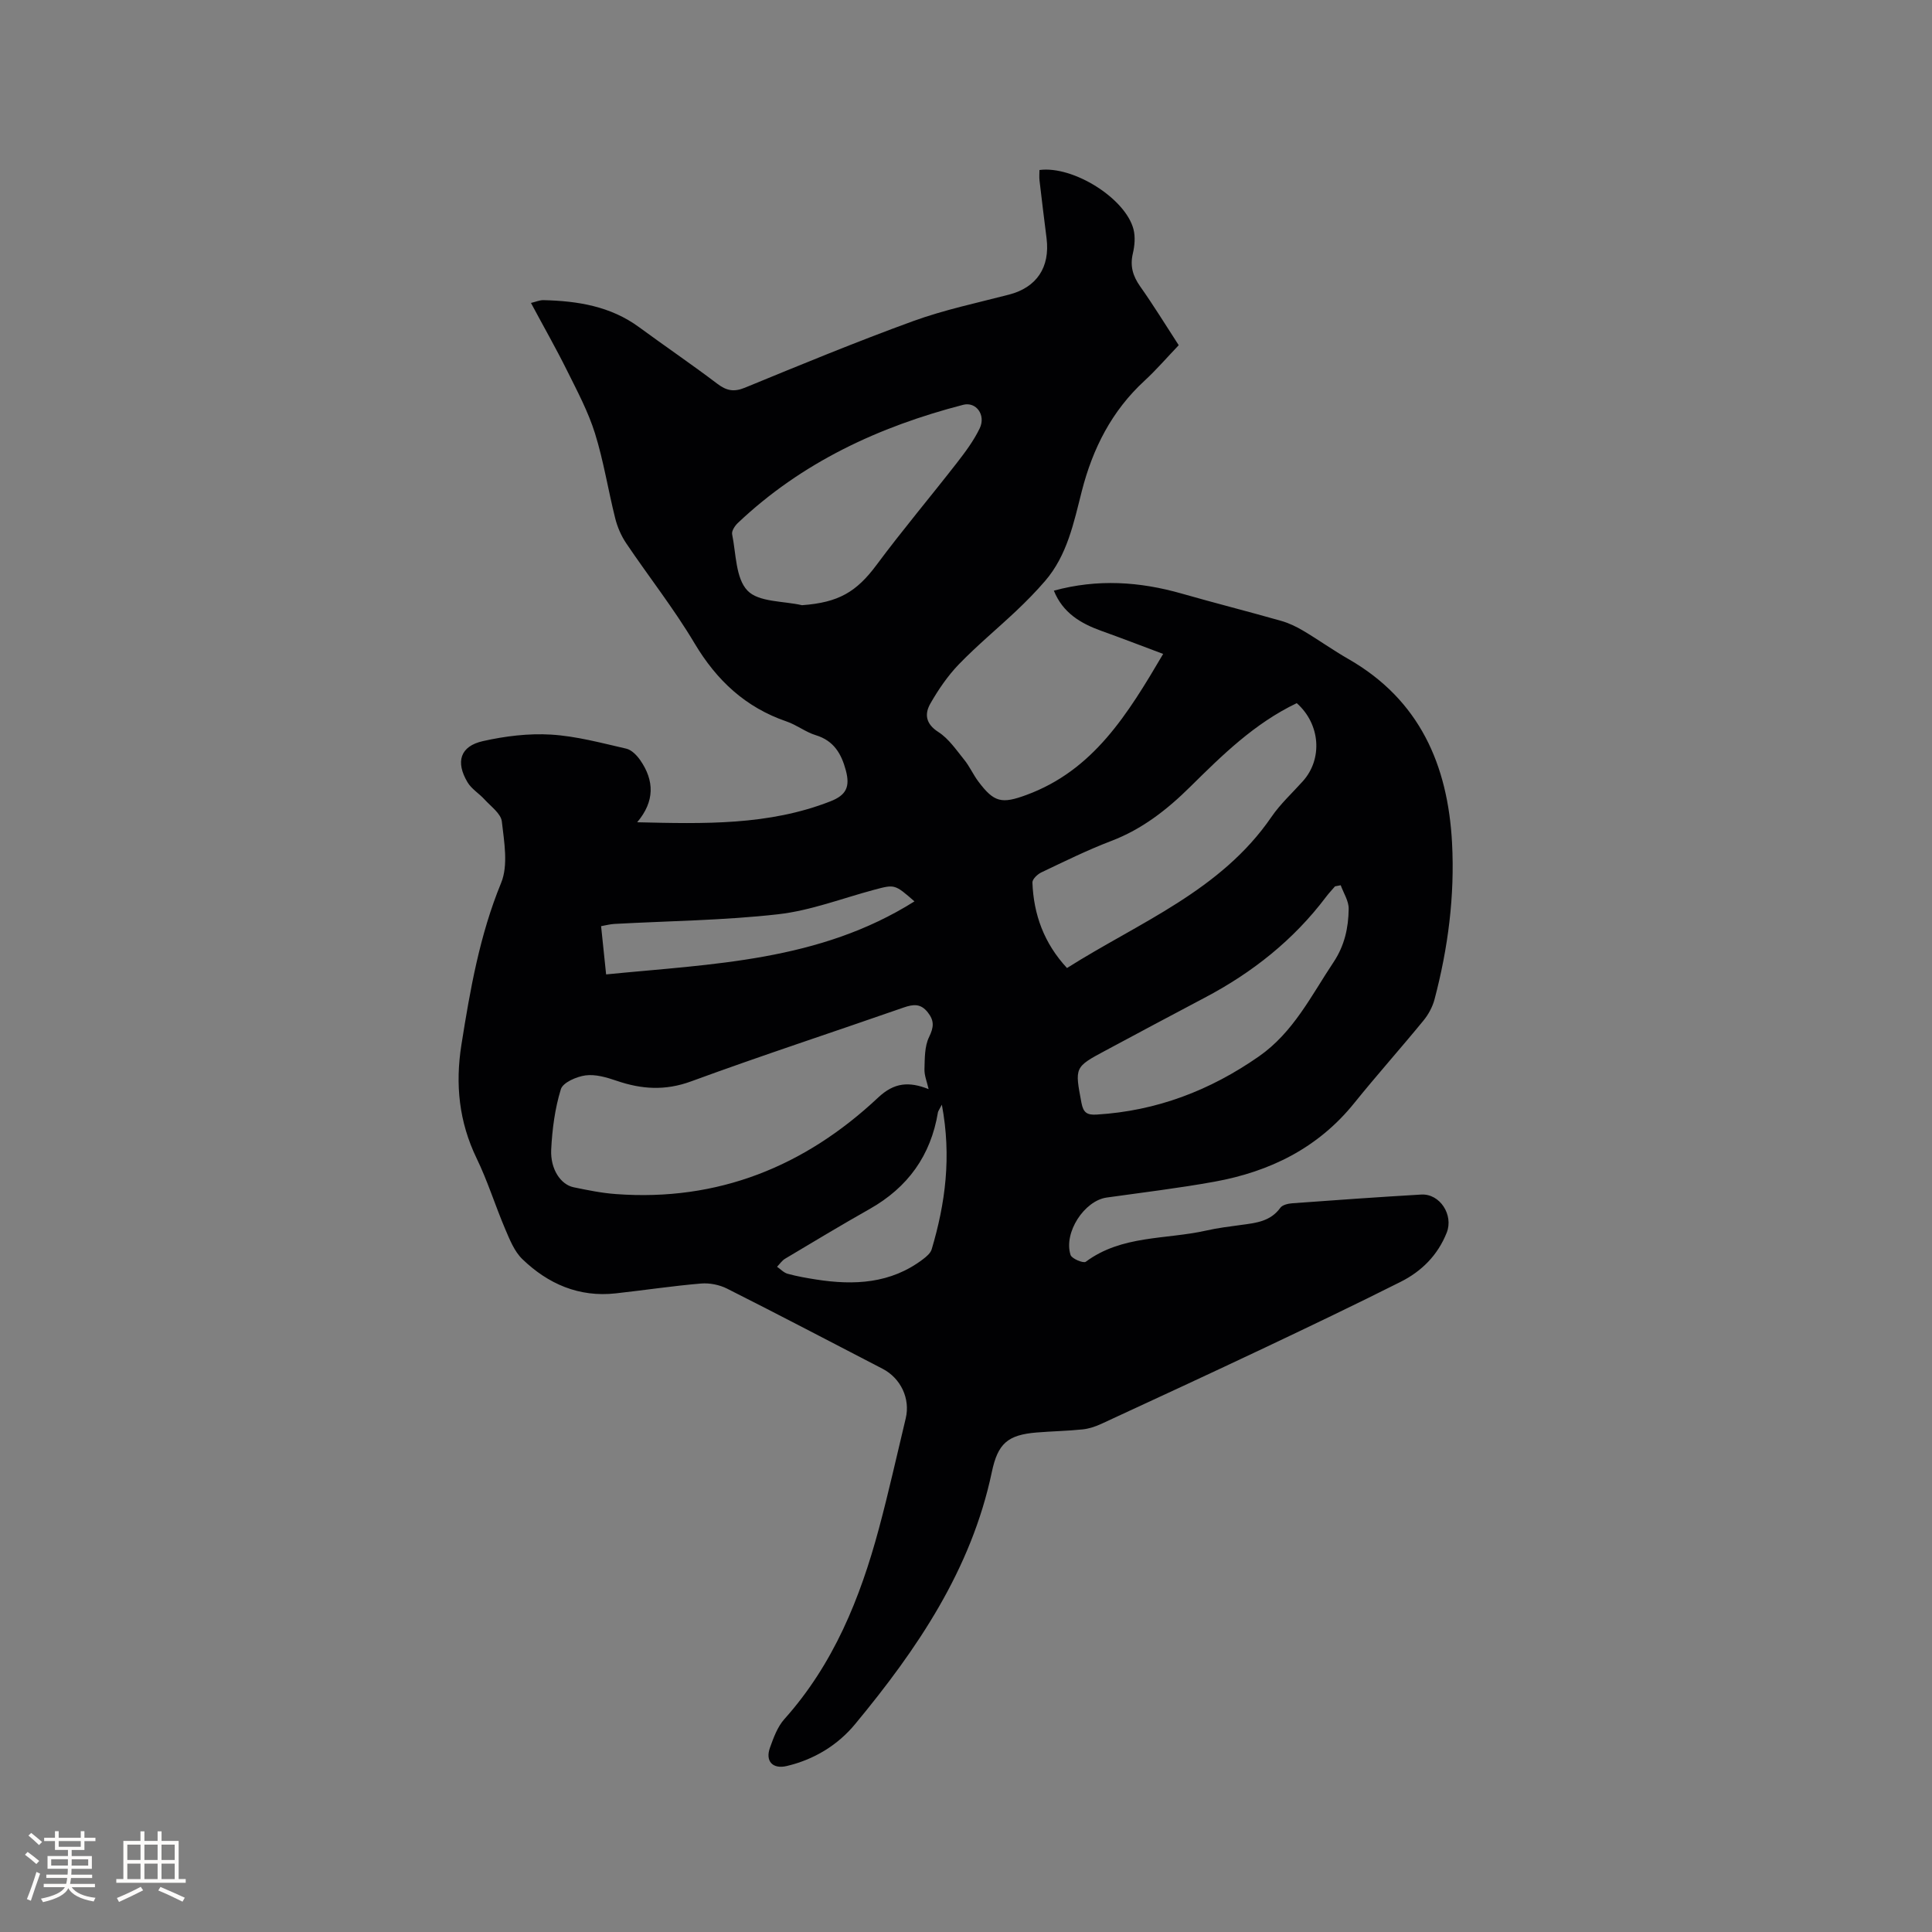 <svg enable-background="new 0 0 400 400" viewBox="0 0 400 400" xmlns="http://www.w3.org/2000/svg"><rect x="0" y="0" width="400" height="400" fill="#808080" stroke="none"/><path d="m131.92 170.24c13.89.33 27.24.67 40-4.33 3.3-1.29 4.11-3.01 3.2-6.42-.93-3.46-2.49-6.14-6.23-7.28-2.1-.64-3.94-2.12-6.02-2.83-8.5-2.91-14.47-8.48-19.06-16.17-4.27-7.18-9.48-13.79-14.16-20.73-1.03-1.53-1.82-3.35-2.27-5.14-1.47-5.85-2.4-11.86-4.19-17.6-1.4-4.49-3.66-8.74-5.77-12.98-2.3-4.64-4.87-9.14-7.49-14.04 1.03-.24 1.8-.59 2.56-.58 7.07.17 13.88 1.24 19.8 5.58 5.38 3.95 10.91 7.71 16.23 11.74 1.9 1.43 3.41 1.75 5.7.81 11.55-4.75 23.11-9.52 34.84-13.79 6.44-2.34 13.21-3.76 19.87-5.49 5.68-1.48 8.5-5.63 7.75-11.65-.5-3.99-1-7.99-1.46-11.98-.08-.72-.01-1.46-.01-2.16 6.98-.93 17.82 5.87 19.47 12.28.4 1.57.24 3.41-.14 5.02-.61 2.6.01 4.66 1.52 6.8 2.75 3.89 5.24 7.95 7.98 12.17-2.39 2.5-4.6 5.07-7.07 7.35-6.79 6.25-10.73 14.02-12.99 22.85-1.67 6.54-3.01 13.29-7.62 18.63-1.86 2.16-3.88 4.21-5.95 6.17-3.93 3.71-8.12 7.17-11.87 11.05-2.32 2.4-4.26 5.25-5.92 8.15-1.22 2.14-1 4.18 1.65 5.88 2.14 1.37 3.71 3.71 5.36 5.75 1.13 1.39 1.86 3.09 2.94 4.52 3.25 4.33 4.83 4.64 9.9 2.78 13.9-5.1 20.98-16.69 28.35-29.21-4.58-1.72-8.65-3.29-12.76-4.76-4.29-1.54-8-3.71-9.87-8.34 9.05-2.47 17.78-1.88 26.49.61 6.82 1.95 13.7 3.69 20.52 5.63 1.6.45 3.16 1.19 4.59 2.04 3.19 1.89 6.21 4.06 9.43 5.9 14.7 8.44 20.55 21.92 21.41 38.03.58 10.96-.82 21.8-3.63 32.42-.42 1.57-1.27 3.14-2.3 4.39-4.7 5.74-9.65 11.28-14.31 17.06-7.5 9.32-17.48 14.21-28.96 16.29-7.39 1.34-14.87 2.23-22.31 3.28-4.63.66-8.96 7.27-7.47 11.89.25.77 2.65 1.76 3.14 1.41 7.48-5.56 16.59-4.58 24.96-6.47 2.37-.54 4.8-.83 7.21-1.16 3.05-.41 6.07-.71 8.12-3.55.44-.61 1.64-.88 2.52-.94 8.88-.65 17.75-1.28 26.64-1.8 3.9-.23 6.73 4.25 5.29 7.88-1.86 4.69-5.21 8.02-9.56 10.2-9.26 4.65-18.6 9.12-27.97 13.56-11.28 5.34-22.62 10.58-33.95 15.82-1.22.56-2.56 1.02-3.89 1.16-3.16.33-6.34.38-9.51.64-6.02.49-8.06 2.28-9.3 8.18-4.25 20.21-15.46 36.68-28.3 52.19-3.61 4.37-8.49 7.34-14.14 8.68-2.93.7-4.52-.98-3.49-3.81.74-2.06 1.55-4.3 2.97-5.89 10.18-11.37 15.7-25.02 19.58-39.46 2.03-7.55 3.72-15.2 5.55-22.81.98-4.06-1.01-8.31-4.79-10.27-10.72-5.55-21.41-11.16-32.19-16.59-1.59-.8-3.63-1.21-5.4-1.06-5.91.5-11.78 1.39-17.67 2.04-7.59.84-13.99-1.95-19.32-7.09-1.66-1.6-2.62-4.04-3.56-6.24-2.06-4.84-3.62-9.91-5.91-14.63-3.65-7.56-4.45-15.3-3.15-23.51 1.81-11.41 3.77-22.68 8.22-33.51 1.51-3.67.63-8.5.15-12.72-.19-1.64-2.26-3.11-3.58-4.56-1.12-1.24-2.69-2.16-3.52-3.55-2.53-4.24-1.52-7.48 3.18-8.53 4.58-1.03 9.43-1.63 14.1-1.35 5.24.32 10.43 1.73 15.58 2.91 1.1.25 2.19 1.38 2.89 2.38 2.92 4.21 3.05 8.51-.63 12.86zm60.34 55.25c-.34-1.51-.9-2.83-.86-4.12.07-2.24.01-4.72.95-6.65.98-2.03 1.13-3.35-.26-5.12-1.47-1.86-2.97-1.7-4.98-1.01-14.67 5.12-29.45 9.95-44.03 15.3-5.37 1.97-10.25 1.64-15.42-.13-2.06-.7-4.37-1.39-6.44-1.11-1.86.25-4.67 1.47-5.1 2.86-1.23 3.99-1.79 8.28-2 12.48-.2 4.07 1.96 7.26 4.64 7.82 2.9.6 5.82 1.2 8.76 1.41 21.11 1.56 39.09-5.71 54.3-19.99 3.32-3.12 6.37-3.35 10.44-1.74zm76.22-79.91c-8.76 4.19-15.41 10.75-22.05 17.31-4.78 4.73-9.95 8.78-16.35 11.22-4.94 1.88-9.7 4.24-14.48 6.51-.8.38-1.87 1.4-1.85 2.09.25 6.64 2.4 12.57 7.16 17.71 14.98-9.48 31.85-15.98 42.34-31.3 1.84-2.69 4.32-4.95 6.51-7.4 4.12-4.61 3.61-11.8-1.28-16.14zm-102.43-20.28c7.55-.55 11.26-2.73 15.43-8.34 5.35-7.2 11.14-14.07 16.65-21.15 1.74-2.24 3.47-4.57 4.7-7.11 1.34-2.78-.74-5.58-3.41-4.89-17.46 4.52-33.42 11.92-46.67 24.48-.61.58-1.31 1.65-1.17 2.32.82 4.02.72 9.11 3.18 11.67 2.3 2.41 7.41 2.13 11.29 3.02zm111.53 57.98c-.39.08-.79.15-1.18.23-.61.72-1.27 1.4-1.84 2.16-6.75 8.96-15.31 15.73-25.19 20.92-6.83 3.59-13.63 7.25-20.44 10.89-6.51 3.48-6.42 3.47-5.02 10.88.39 2.04 1.19 2.52 3.15 2.4 12.38-.75 23.44-4.97 33.58-12.04 7.15-4.99 10.82-12.56 15.44-19.49 2.31-3.46 3.1-7.16 3.15-11.06.03-1.62-1.06-3.26-1.65-4.89zm-88.25 3.34c-4.08-3.56-4.07-3.54-8.31-2.41-6.63 1.77-13.18 4.32-19.93 5.08-11.23 1.27-22.59 1.38-33.9 2-.86.05-1.72.28-2.74.46.36 3.41.67 6.41 1.04 9.99 22.07-2.19 44.09-2.69 63.84-15.12zm5.67 42.09c-.56 1.08-.76 1.32-.81 1.59-1.48 8.95-6.24 15.54-14.12 20-5.9 3.33-11.7 6.83-17.52 10.3-.66.39-1.12 1.11-1.67 1.67.73.5 1.39 1.23 2.19 1.45 1.93.53 3.92.88 5.91 1.19 7.86 1.23 15.44.86 22.1-4.19.72-.55 1.57-1.25 1.81-2.05 2.83-9.51 4.14-19.17 2.11-29.96z" fill="#010103"/><g fill="#fcfbfa"><path d="m5.17 384 .55-.58c.85.61 1.65 1.24 2.4 1.87l-.59.64c-.83-.73-1.62-1.38-2.36-1.93m1.22 9.53-.82-.34c.71-1.76 1.37-3.64 1.98-5.63.24.13.5.25.76.36-.6 1.67-1.24 3.54-1.92 5.61m-.5-13.5.57-.54c.56.44 1.31 1.06 2.26 1.87l-.64.64c-.68-.66-1.41-1.32-2.19-1.97m3.25.46h2.24v-1.36h.77v1.36h4.57v-1.36h.76v1.36h2.28v.69h-2.28v1.84h-2.64v1.26h4.18v2.64h-4.21c0 .45-.02.86-.05 1.21h4.32v.69h-4.38c-.04.34-.1.75-.19 1.22h5.15v.69h-4.82c.87 1.19 2.51 1.92 4.93 2.19-.17.31-.3.57-.37.76-2.77-.49-4.52-1.41-5.26-2.76-.56 1.26-2.3 2.23-5.24 2.9-.12-.24-.26-.48-.43-.72 2.73-.55 4.38-1.34 4.96-2.38h-4.38v-.69h4.65c.1-.38.17-.79.21-1.22h-4.32v-.69h4.4c.03-.34.05-.75.05-1.21h-4.2v-2.64h4.23v-1.26h-2.69v-1.84h-2.24zm1.46 4.46v1.29h3.45c.01-.4.02-.57.01-.53v-.32-.45h-3.46zm1.55-2.59h4.57v-1.19h-4.57zm6.11 2.59h-3.42v.77c-.01.19-.01.37-.02.53h3.44z"/><path d="m32.63 379.16h.82v1.98h3.54v7.89h1.46v.78h-14.37v-.78h1.46v-7.89h3.54v-1.98h.82v1.98h2.73zm-3.49 11.48.5.73c-1.61.82-3.28 1.63-5 2.41-.13-.27-.28-.55-.44-.82 1.75-.72 3.4-1.49 4.94-2.32m-2.78-5.55h2.73v-3.18h-2.73zm0 3.95h2.73v-3.2h-2.73zm3.54-3.95h2.73v-3.18h-2.73zm0 3.95h2.73v-3.2h-2.73zm7.89 4.68c-1.84-.92-3.51-1.7-5.02-2.32l.45-.73c1.89.8 3.57 1.55 5.04 2.23zm-1.62-11.81h-2.73v3.18h2.73zm-2.73 7.13h2.73v-3.2h-2.73z"/></g></svg>
